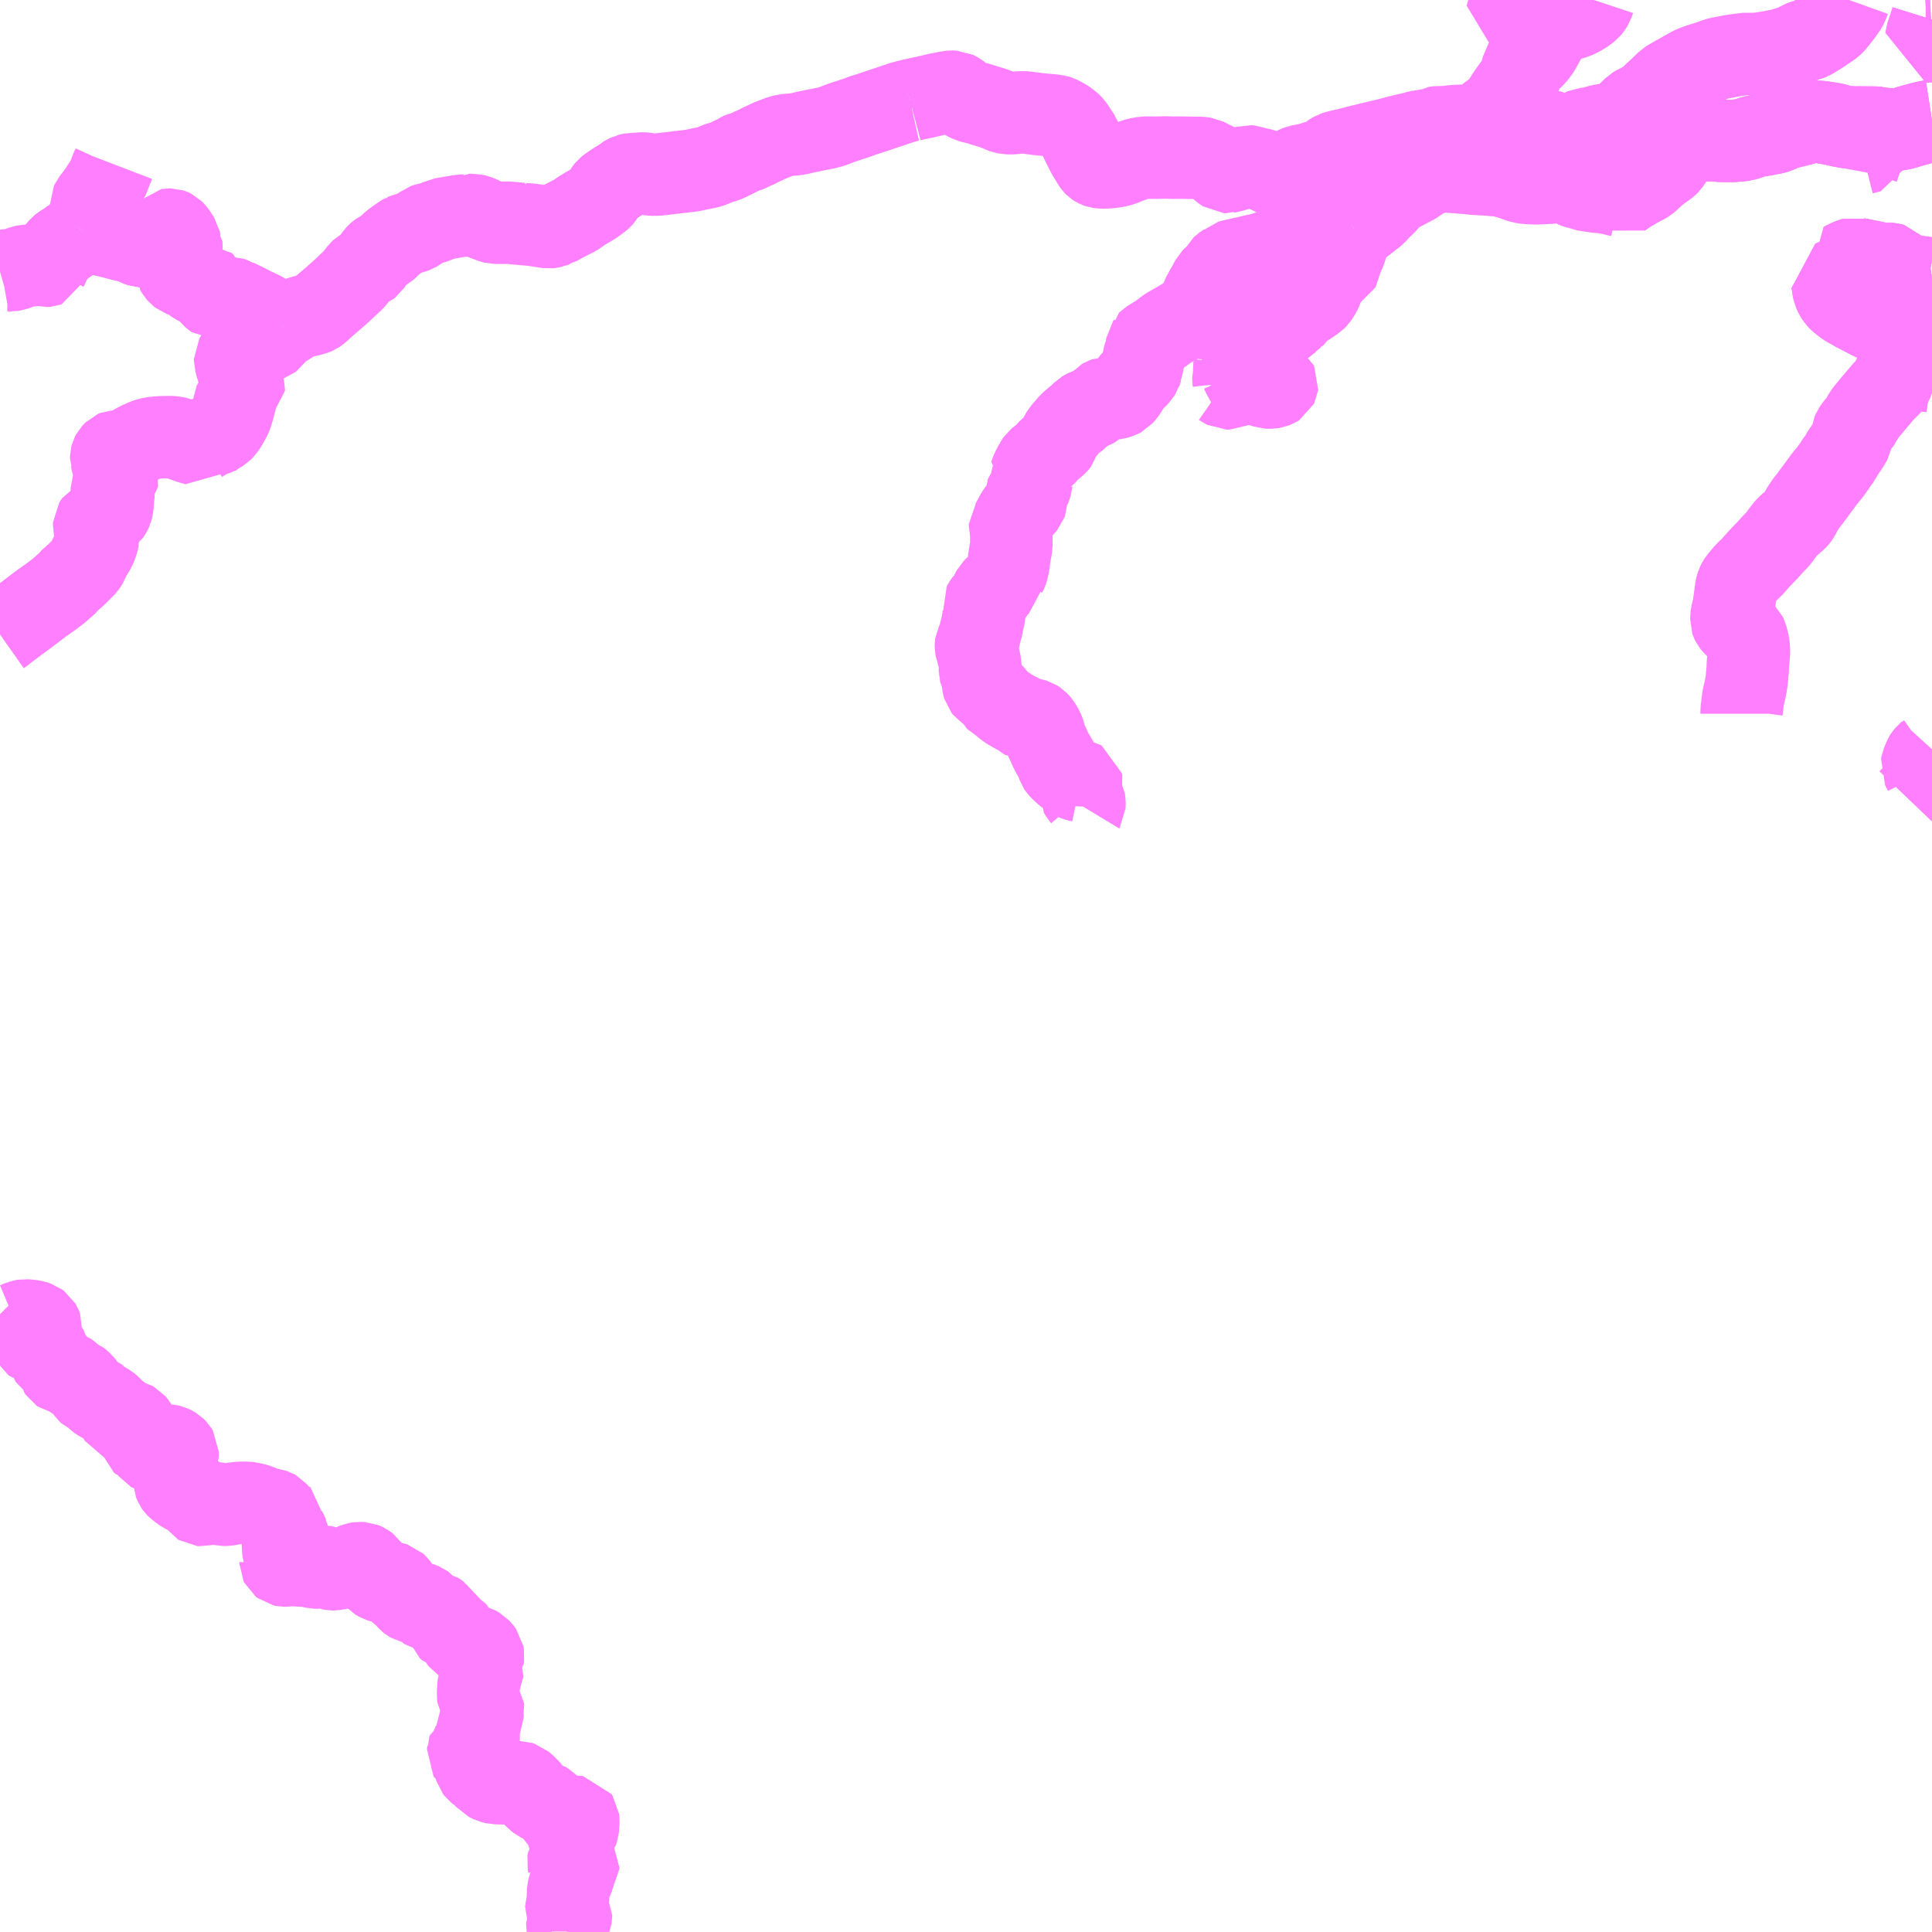 <?xml version="1.0" encoding="UTF-8"?>
<svg  xmlns="http://www.w3.org/2000/svg" xmlns:xlink="http://www.w3.org/1999/xlink" xmlns:go="http://purl.org/svgmap/profile" property="N07_001,N07_002,N07_003,N07_004,N07_005,N07_006,N07_007" viewBox="14027.344 -4060.547 17.578 17.578" go:dataArea="14027.34375 -4060.546875 17.578125 17.578125" >
<globalCoordinateSystem srsName="http://purl.org/crs/84" transform="matrix(100.0,0.0,0.0,-100.0,0.0,0.0)" />
<defs>
 <g id="p0" >
  <circle cx="0.0" cy="0.0" r="3" stroke="green" stroke-width="0.75" vector-effect="non-scaling-stroke" />
 </g>
</defs>
<g fill="none" fill-rule="evenodd" stroke="#FF00FF" stroke-width="0.75" opacity="0.5" vector-effect="non-scaling-stroke" stroke-linejoin="bevel" >
<path content="1,弘南バス（株）,ためのぶ号　69,2.7,2.7,2.7," xlink:title="1" d="M14044.242,-4058.993L14044.245,-4059.009L14044.273,-4059.095L14044.28,-4059.116L14044.29,-4059.146L14044.291,-4059.152L14044.363,-4059.17L14044.376,-4059.213L14044.39,-4059.29L14044.396,-4059.328L14044.401,-4059.386L14044.428,-4059.384L14044.447,-4059.377L14044.498,-4059.373L14044.507,-4059.371L14044.535,-4059.37L14044.544,-4059.369L14044.562,-4059.37L14044.595,-4059.369L14044.629,-4059.371L14044.651,-4059.377L14044.692,-4059.388L14044.716,-4059.396L14044.777,-4059.413L14044.814,-4059.423L14044.844,-4059.431L14044.857,-4059.434L14044.883,-4059.439L14044.909,-4059.444L14044.922,-4059.446"/>
<path content="1,弘南バス（株）,ミニバス緑ヶ丘線　77,5.5,5.5,5.5," xlink:title="1" d="M14044.922,-4057.757L14044.91,-4057.738L14044.889,-4057.713L14044.883,-4057.706L14044.874,-4057.691L14044.866,-4057.678L14044.855,-4057.66L14044.827,-4057.611L14044.811,-4057.583L14044.801,-4057.567L14044.787,-4057.527L14044.834,-4057.512L14044.886,-4057.497L14044.904,-4057.492L14044.922,-4057.491"/>
<path content="1,弘南バス（株）,久渡寺線　55,7.5,7.5,6.0," xlink:title="1" d="M14044.886,-4057.497L14044.904,-4057.492L14044.922,-4057.491M14044.922,-4057.169L14044.856,-4057.178L14044.815,-4057.184L14044.778,-4057.189L14044.794,-4057.249L14044.813,-4057.312L14044.822,-4057.337L14044.825,-4057.346L14044.838,-4057.383L14044.843,-4057.393L14044.871,-4057.465L14044.886,-4057.497"/>
<path content="1,弘南バス（株）,久渡寺線　55,7.5,7.5,6.0," xlink:title="1" d="M14044.787,-4057.527L14044.784,-4057.517L14044.777,-4057.499L14044.771,-4057.49L14044.762,-4057.473L14044.754,-4057.461L14044.705,-4057.382L14044.691,-4057.366L14044.669,-4057.325L14044.65,-4057.289L14044.635,-4057.264L14044.621,-4057.232L14044.614,-4057.214L14044.608,-4057.201L14044.594,-4057.168L14044.586,-4057.148L14044.576,-4057.124L14044.568,-4057.09L14044.557,-4057.067L14044.55,-4057.056L14044.529,-4057.032L14044.494,-4057L14044.446,-4056.945L14044.436,-4056.932L14044.388,-4056.876L14044.335,-4056.812L14044.323,-4056.797L14044.308,-4056.778L14044.294,-4056.751L14044.285,-4056.74L14044.279,-4056.724L14044.243,-4056.678L14044.223,-4056.654L14044.209,-4056.634L14044.199,-4056.61L14044.196,-4056.585L14044.193,-4056.558L14044.188,-4056.554L14044.186,-4056.544L14044.172,-4056.518L14044.154,-4056.489L14044.101,-4056.411L14044.088,-4056.383L14044.057,-4056.343L14044.032,-4056.304L14044.009,-4056.272L14043.997,-4056.255L14043.986,-4056.241L14043.972,-4056.225L14043.93,-4056.173L14043.919,-4056.156L14043.881,-4056.105L14043.876,-4056.098L14043.849,-4056.062L14043.826,-4056.031L14043.821,-4056.022L14043.8,-4055.997L14043.774,-4055.963L14043.764,-4055.948L14043.743,-4055.916L14043.731,-4055.896L14043.711,-4055.856L14043.699,-4055.839L14043.69,-4055.829L14043.68,-4055.819L14043.654,-4055.796L14043.63,-4055.776L14043.608,-4055.756L14043.589,-4055.735L14043.565,-4055.704L14043.554,-4055.689L14043.547,-4055.68L14043.531,-4055.656L14043.492,-4055.614L14043.471,-4055.593L14043.463,-4055.583L14043.44,-4055.558L14043.419,-4055.535L14043.382,-4055.497L14043.339,-4055.451L14043.32,-4055.43L14043.306,-4055.413L14043.282,-4055.387L14043.243,-4055.349L14043.211,-4055.316L14043.193,-4055.292L14043.168,-4055.263L14043.16,-4055.25L14043.152,-4055.235L14043.147,-4055.22L14043.139,-4055.192L14043.133,-4055.143L14043.13,-4055.118L14043.127,-4055.098L14043.121,-4055.057L14043.121,-4055.043L14043.115,-4055.012L14043.11,-4054.996L14043.1,-4054.958L14043.098,-4054.935L14043.097,-4054.9L14043.1,-4054.891L14043.105,-4054.881L14043.113,-4054.871L14043.132,-4054.851L14043.161,-4054.823L14043.2,-4054.793L14043.206,-4054.789L14043.218,-4054.779L14043.228,-4054.769L14043.234,-4054.757L14043.248,-4054.702L14043.256,-4054.654L14043.256,-4054.593L14043.247,-4054.51L14043.245,-4054.451L14043.244,-4054.438L14043.24,-4054.407L14043.239,-4054.388L14043.237,-4054.361L14043.229,-4054.31L14043.221,-4054.271L14043.211,-4054.229L14043.204,-4054.199L14043.197,-4054.141L14043.194,-4054.116L14043.19,-4054.086L14043.19,-4054.053"/>
<path content="1,弘南バス（株）,久渡寺線　55,7.5,7.5,6.0," xlink:title="1" d="M14044.787,-4057.527L14044.834,-4057.512L14044.886,-4057.497"/>
<path content="1,弘南バス（株）,久渡寺線　55,7.5,7.5,6.0," xlink:title="1" d="M14044.922,-4057.757L14044.91,-4057.738L14044.889,-4057.713L14044.883,-4057.706L14044.874,-4057.691L14044.866,-4057.678L14044.855,-4057.66L14044.827,-4057.611L14044.811,-4057.583L14044.801,-4057.567L14044.787,-4057.527"/>
<path content="1,弘南バス（株）,南高校・桜ヶ丘線　58・59,3.5,3.5,1.5," xlink:title="1" d="M14044.886,-4057.497L14044.904,-4057.492L14044.922,-4057.491"/>
<path content="1,弘南バス（株）,南高校・桜ヶ丘線　58・59,3.5,3.5,1.5," xlink:title="1" d="M14044.886,-4057.497L14044.834,-4057.512L14044.787,-4057.527L14044.801,-4057.567L14044.811,-4057.583L14044.827,-4057.611L14044.818,-4057.617L14044.688,-4057.666L14044.672,-4057.675L14044.648,-4057.692L14044.589,-4057.733L14044.574,-4057.723L14044.566,-4057.719L14044.543,-4057.705L14044.535,-4057.704L14044.493,-4057.678L14044.408,-4057.628L14044.344,-4057.66L14044.225,-4057.722L14044.174,-4057.751L14044.137,-4057.772L14044.104,-4057.798L14044.081,-4057.817L14044.061,-4057.839L14044.045,-4057.863L14044.03,-4057.896L14044.025,-4057.919L14044.022,-4057.939L14044.016,-4057.976L14044.014,-4057.988L14044.121,-4058.036L14044.17,-4058.051L14044.108,-4058.149L14044.174,-4058.183L14044.22,-4058.197L14044.234,-4058.193L14044.356,-4058.169L14044.408,-4058.158L14044.422,-4058.155L14044.425,-4058.154L14044.449,-4058.15L14044.471,-4058.147L14044.512,-4058.146L14044.519,-4058.146L14044.525,-4058.146L14044.554,-4058.144L14044.565,-4058.141L14044.574,-4058.131L14044.585,-4058.102L14044.601,-4058.068L14044.611,-4058.056L14044.614,-4058.049L14044.627,-4058.036L14044.638,-4058.024L14044.668,-4058.019L14044.697,-4058.016L14044.725,-4058.018L14044.759,-4058.026L14044.778,-4058.027L14044.811,-4058.026L14044.835,-4058.022L14044.848,-4058.02L14044.88,-4058.016L14044.89,-4058.014L14044.909,-4058.014L14044.922,-4058.016"/>
<path content="1,弘南バス（株）,南高校・桜ヶ丘線　58・59,3.5,3.5,1.5," xlink:title="1" d="M14044.922,-4057.169L14044.856,-4057.178L14044.815,-4057.184L14044.778,-4057.189L14044.794,-4057.249L14044.813,-4057.312L14044.822,-4057.337L14044.825,-4057.346L14044.838,-4057.383L14044.843,-4057.393L14044.871,-4057.465L14044.886,-4057.497"/>
<path content="1,弘南バス（株）,宮園～南高校線　80,1.0,1.0,0.0," xlink:title="1" d="M14044.922,-4058.016L14044.909,-4058.014L14044.89,-4058.014L14044.88,-4058.016L14044.848,-4058.02L14044.835,-4058.022L14044.811,-4058.026L14044.778,-4058.027L14044.759,-4058.026L14044.725,-4058.018L14044.697,-4058.016L14044.668,-4058.019L14044.638,-4058.024L14044.627,-4058.036L14044.614,-4058.049L14044.611,-4058.056"/>
<path content="1,弘南バス（株）,座頭石線　44,5.5,5.5,5.0," xlink:title="1" d="M14044.922,-4053.73L14044.883,-4053.687L14044.873,-4053.68L14044.863,-4053.669L14044.855,-4053.656L14044.83,-4053.593L14044.827,-4053.577L14044.836,-4053.56L14044.851,-4053.531L14044.857,-4053.519L14044.864,-4053.495L14044.864,-4053.478L14044.862,-4053.465L14044.856,-4053.453L14044.84,-4053.423L14044.806,-4053.372L14044.772,-4053.33L14044.736,-4053.292L14044.715,-4053.27"/>
<path content="1,弘南バス（株）,弘前～ロマントピア・相馬・藍内線　27・28・29,12.5,12.5,10.0," xlink:title="1" d="M14038.577,-4057.23L14038.573,-4057.2L14038.574,-4057.18L14038.575,-4057.171L14038.576,-4057.151L14038.566,-4057.114L14038.566,-4057.098L14038.569,-4057.074L14038.57,-4057.062L14038.562,-4057.044L14038.558,-4057.036L14038.536,-4057.016L14038.53,-4057.013L14038.504,-4057.013L14038.487,-4057.022L14038.477,-4057.027L14038.467,-4057.034L14038.447,-4057.044L14038.424,-4057.045L14038.411,-4057.041L14038.383,-4057.029"/>
<path content="1,弘南バス（株）,弘前～ロマントピア・相馬・藍内線　27・28・29,12.5,12.5,10.0," xlink:title="1" d="M14038.577,-4057.23L14038.604,-4057.219L14038.611,-4057.212L14038.639,-4057.171L14038.648,-4057.153L14038.667,-4057.106L14038.675,-4057.095L14038.687,-4057.085L14038.735,-4057.057L14038.75,-4057.053L14038.802,-4057.043L14038.827,-4057.036L14038.867,-4057.022L14038.89,-4057.021L14038.909,-4057.021L14038.928,-4057.024L14038.955,-4057.034L14038.963,-4057.039L14038.964,-4057.041L14038.965,-4057.049L14038.963,-4057.053L14038.958,-4057.057L14038.954,-4057.058L14038.912,-4057.057L14038.904,-4057.062L14038.898,-4057.076L14038.902,-4057.085L14038.914,-4057.09L14038.907,-4057.095L14038.895,-4057.101L14038.927,-4057.182"/>
<path content="1,弘南バス（株）,弘前～ロマントピア・相馬・藍内線　27・28・29,12.5,12.5,10.0," xlink:title="1" d="M14039.661,-4058.463L14039.643,-4058.456L14039.607,-4058.451L14039.589,-4058.448L14039.522,-4058.436L14039.479,-4058.43L14039.461,-4058.424L14039.451,-4058.424L14039.427,-4058.407L14039.398,-4058.38L14039.319,-4058.308L14039.308,-4058.296L14039.276,-4058.264L14039.268,-4058.259L14039.223,-4058.263L14039.138,-4058.273L14039.11,-4058.28L14039.076,-4058.283L14039.061,-4058.286L14039.024,-4058.29L14038.991,-4058.292L14038.959,-4058.283L14038.937,-4058.276L14038.899,-4058.261L14038.865,-4058.25L14038.823,-4058.237L14038.785,-4058.226L14038.736,-4058.22L14038.706,-4058.209L14038.682,-4058.204L14038.638,-4058.195L14038.6,-4058.186L14038.573,-4058.18L14038.561,-4058.177L14038.521,-4058.167L14038.5,-4058.146L14038.488,-4058.136L14038.476,-4058.129L14038.47,-4058.123L14038.462,-4058.109L14038.46,-4058.102L14038.456,-4058.094L14038.444,-4058.061L14038.434,-4058.046L14038.429,-4058.041L14038.406,-4058.031L14038.389,-4058.022L14038.375,-4058.011L14038.37,-4058.006L14038.351,-4057.969L14038.341,-4057.956L14038.334,-4057.939L14038.313,-4057.902L14038.298,-4057.873L14038.29,-4057.86L14038.276,-4057.836L14038.27,-4057.827L14038.263,-4057.801L14038.262,-4057.794L14038.26,-4057.792L14038.259,-4057.783L14038.253,-4057.765L14038.246,-4057.75L14038.212,-4057.706L14038.202,-4057.698L14038.184,-4057.686L14038.15,-4057.666L14038.069,-4057.617L14038.043,-4057.602L14037.981,-4057.567L14037.949,-4057.545L14037.907,-4057.513L14037.898,-4057.505L14037.863,-4057.484L14037.838,-4057.468L14037.796,-4057.442L14037.79,-4057.436L14037.789,-4057.427L14037.78,-4057.414L14037.773,-4057.369L14037.765,-4057.335L14037.757,-4057.318L14037.754,-4057.308L14037.749,-4057.286L14037.748,-4057.274L14037.742,-4057.252L14037.737,-4057.23L14037.736,-4057.223L14037.734,-4057.193L14037.727,-4057.177L14037.724,-4057.166L14037.716,-4057.154L14037.706,-4057.137L14037.687,-4057.118L14037.657,-4057.09L14037.634,-4057.065L14037.611,-4057.029L14037.591,-4056.997L14037.579,-4056.978L14037.571,-4056.969L14037.549,-4056.944L14037.532,-4056.935L14037.496,-4056.924L14037.473,-4056.921L14037.428,-4056.922L14037.42,-4056.923L14037.4,-4056.922L14037.388,-4056.918L14037.374,-4056.91L14037.364,-4056.898L14037.353,-4056.886L14037.315,-4056.856L14037.307,-4056.854L14037.301,-4056.848L14037.276,-4056.833L14037.246,-4056.824L14037.236,-4056.821L14037.217,-4056.81L14037.198,-4056.799L14037.181,-4056.782L14037.173,-4056.773L14037.16,-4056.758L14037.152,-4056.749L14037.149,-4056.747L14037.136,-4056.741L14037.123,-4056.731L14037.086,-4056.699L14037.061,-4056.672L14037.026,-4056.631L14037.006,-4056.605L14036.997,-4056.591L14036.99,-4056.576L14036.988,-4056.575L14036.976,-4056.549L14036.968,-4056.524L14036.96,-4056.513L14036.954,-4056.506L14036.899,-4056.462L14036.872,-4056.436L14036.861,-4056.421L14036.843,-4056.4L14036.835,-4056.394L14036.801,-4056.371L14036.784,-4056.357L14036.775,-4056.344L14036.765,-4056.326L14036.762,-4056.32L14036.746,-4056.295L14036.733,-4056.264L14036.729,-4056.255L14036.719,-4056.229L14036.715,-4056.218L14036.739,-4056.208L14036.737,-4056.201L14036.727,-4056.158L14036.725,-4056.142L14036.721,-4056.128L14036.71,-4056.097L14036.689,-4056.062L14036.683,-4056.054L14036.678,-4056.042L14036.678,-4056.015L14036.681,-4056.003L14036.68,-4055.978L14036.675,-4055.964L14036.657,-4055.943L14036.612,-4055.895L14036.607,-4055.889L14036.59,-4055.863L14036.585,-4055.853L14036.572,-4055.827L14036.565,-4055.814L14036.543,-4055.776L14036.534,-4055.763L14036.533,-4055.744L14036.542,-4055.715L14036.543,-4055.696L14036.546,-4055.658L14036.545,-4055.642L14036.546,-4055.581L14036.537,-4055.531L14036.533,-4055.511L14036.532,-4055.503L14036.524,-4055.453L14036.523,-4055.434L14036.515,-4055.387L14036.512,-4055.38L14036.508,-4055.361L14036.503,-4055.347L14036.499,-4055.34L14036.49,-4055.319L14036.495,-4055.279L14036.495,-4055.273L14036.486,-4055.267L14036.474,-4055.26L14036.425,-4055.224L14036.402,-4055.204L14036.381,-4055.181L14036.377,-4055.177L14036.367,-4055.159L14036.356,-4055.13L14036.357,-4055.123L14036.347,-4055.102L14036.336,-4055.091L14036.314,-4055.075L14036.297,-4055.052L14036.289,-4055.037L14036.29,-4055.032L14036.292,-4055.015L14036.3,-4054.996L14036.302,-4054.985L14036.302,-4054.965L14036.299,-4054.951L14036.296,-4054.936L14036.28,-4054.867L14036.28,-4054.862L14036.275,-4054.84L14036.263,-4054.793L14036.251,-4054.741L14036.224,-4054.686L14036.223,-4054.679L14036.223,-4054.666L14036.229,-4054.63L14036.233,-4054.622L14036.25,-4054.562L14036.263,-4054.504L14036.265,-4054.496L14036.265,-4054.479L14036.259,-4054.457L14036.259,-4054.444L14036.261,-4054.437L14036.275,-4054.406L14036.283,-4054.384L14036.285,-4054.374L14036.288,-4054.325L14036.291,-4054.31L14036.296,-4054.293L14036.308,-4054.278L14036.317,-4054.272L14036.334,-4054.262L14036.348,-4054.253L14036.374,-4054.231L14036.396,-4054.21L14036.405,-4054.197L14036.431,-4054.155L14036.435,-4054.15L14036.475,-4054.134L14036.484,-4054.126L14036.496,-4054.117L14036.506,-4054.109L14036.525,-4054.096L14036.57,-4054.07L14036.59,-4054.059L14036.608,-4054.052L14036.628,-4054.04L14036.656,-4054.015L14036.667,-4054.009L14036.699,-4054.005L14036.722,-4054.003L14036.75,-4053.998L14036.76,-4053.995L14036.78,-4053.982L14036.793,-4053.968L14036.805,-4053.954L14036.82,-4053.929L14036.838,-4053.894L14036.848,-4053.866L14036.855,-4053.83L14036.872,-4053.792L14036.881,-4053.775L14036.897,-4053.737L14036.918,-4053.695L14036.93,-4053.673L14036.947,-4053.65L14036.957,-4053.629L14036.964,-4053.604L14036.974,-4053.575L14036.98,-4053.566L14036.998,-4053.547L14037.019,-4053.527L14037.044,-4053.505L14037.076,-4053.481L14037.087,-4053.471L14037.097,-4053.465L14037.103,-4053.462L14037.125,-4053.456L14037.127,-4053.455L14037.152,-4053.446L14037.176,-4053.441L14037.185,-4053.436L14037.187,-4053.426L14037.177,-4053.38L14037.169,-4053.35L14037.169,-4053.344L14037.168,-4053.338L14037.173,-4053.329L14037.181,-4053.315L14037.193,-4053.301L14037.206,-4053.279L14037.211,-4053.246L14037.211,-4053.233L14037.21,-4053.208L14037.207,-4053.203"/>
<path content="1,弘南バス（株）,弘前～ロマントピア・相馬・藍内線　27・28・29,12.5,12.5,10.0," xlink:title="1" d="M14039.661,-4058.463L14039.654,-4058.444L14039.654,-4058.438L14039.653,-4058.434L14039.631,-4058.392L14039.611,-4058.362L14039.606,-4058.352L14039.6,-4058.322L14039.598,-4058.318L14039.586,-4058.278L14039.584,-4058.272L14039.577,-4058.255L14039.558,-4058.216L14039.539,-4058.182L14039.536,-4058.174L14039.537,-4058.155L14039.54,-4058.14L14039.539,-4058.131L14039.533,-4058.121L14039.523,-4058.115L14039.511,-4058.109L14039.502,-4058.104L14039.46,-4058.082L14039.45,-4058.078L14039.44,-4058.071L14039.438,-4058.071L14039.425,-4058.061L14039.413,-4058.046L14039.407,-4058.035L14039.394,-4057.998L14039.368,-4057.913L14039.364,-4057.904L14039.357,-4057.891L14039.352,-4057.883L14039.345,-4057.87L14039.338,-4057.858L14039.326,-4057.84L14039.312,-4057.826L14039.254,-4057.785L14039.227,-4057.769L14039.201,-4057.751L14039.195,-4057.747L14039.183,-4057.741L14039.168,-4057.728L14039.151,-4057.715L14039.127,-4057.679L14039.112,-4057.664L14039.11,-4057.664L14039.098,-4057.653L14039.092,-4057.647L14039.086,-4057.643L14039.085,-4057.64L14039.041,-4057.606L14039.031,-4057.597L14039.019,-4057.587L14038.998,-4057.578L14038.96,-4057.563L14038.944,-4057.555L14038.925,-4057.546L14038.912,-4057.537L14038.909,-4057.529L14038.901,-4057.511L14038.895,-4057.502L14038.883,-4057.493L14038.84,-4057.455L14038.798,-4057.417L14038.78,-4057.406L14038.746,-4057.39L14038.723,-4057.376L14038.682,-4057.347L14038.635,-4057.32L14038.627,-4057.313L14038.618,-4057.3L14038.617,-4057.298L14038.607,-4057.285L14038.59,-4057.269L14038.581,-4057.256L14038.577,-4057.23"/>
<path content="1,弘南バス（株）,弘前～ロマントピア・相馬・藍内線　27・28・29,12.5,12.5,10.0," xlink:title="1" d="M14039.661,-4058.463L14039.676,-4058.469L14039.689,-4058.482L14039.736,-4058.511L14039.754,-4058.523L14039.771,-4058.535L14039.783,-4058.545L14039.801,-4058.56L14039.856,-4058.602L14039.889,-4058.639L14039.957,-4058.706L14039.962,-4058.711L14039.978,-4058.731L14039.986,-4058.74L14040.009,-4058.765L14040.019,-4058.774L14040.023,-4058.778L14040.026,-4058.782L14040.033,-4058.787L14040.087,-4058.814L14040.133,-4058.838L14040.17,-4058.858L14040.174,-4058.859L14040.181,-4058.863L14040.186,-4058.866L14040.234,-4058.892L14040.248,-4058.904L14040.257,-4058.911L14040.286,-4058.934L14040.304,-4058.942L14040.322,-4058.95L14040.423,-4058.983L14040.448,-4058.987L14040.464,-4058.989L14040.484,-4058.99L14040.592,-4058.981L14040.608,-4058.98L14040.674,-4058.974L14040.705,-4058.974L14040.718,-4058.97L14040.778,-4058.965L14040.838,-4058.961L14040.883,-4058.959L14040.918,-4058.956L14040.943,-4058.953L14040.962,-4058.953L14040.987,-4058.952L14041.008,-4058.947L14041.022,-4058.944L14041.086,-4058.925L14041.107,-4058.919L14041.175,-4058.894L14041.186,-4058.89L14041.236,-4058.883L14041.259,-4058.881L14041.268,-4058.881L14041.273,-4058.881L14041.316,-4058.879L14041.349,-4058.88L14041.386,-4058.882L14041.409,-4058.883L14041.423,-4058.882L14041.447,-4058.885L14041.458,-4058.886L14041.484,-4058.891L14041.5,-4058.894L14041.51,-4058.896L14041.523,-4058.899L14041.564,-4058.897L14041.577,-4058.894L14041.603,-4058.884L14041.626,-4058.874L14041.67,-4058.848L14041.679,-4058.845L14041.684,-4058.843L14041.701,-4058.839L14041.71,-4058.84L14041.753,-4058.821L14041.803,-4058.813L14041.849,-4058.806L14041.869,-4058.803L14041.923,-4058.799L14041.968,-4058.791L14041.977,-4058.789L14042.005,-4058.786L14042.057,-4058.771L14042.077,-4058.767L14042.094,-4058.755L14042.132,-4058.782L14042.136,-4058.785L14042.167,-4058.805L14042.192,-4058.819L14042.22,-4058.836L14042.237,-4058.846L14042.284,-4058.871L14042.304,-4058.881L14042.32,-4058.89L14042.327,-4058.894L14042.355,-4058.919L14042.379,-4058.942L14042.395,-4058.956L14042.42,-4058.978L14042.472,-4059.016L14042.482,-4059.022L14042.516,-4059.048L14042.522,-4059.054L14042.527,-4059.059L14042.542,-4059.081L14042.549,-4059.093L14042.574,-4059.131L14042.603,-4059.18L14042.611,-4059.189L14042.684,-4059.245L14042.723,-4059.272"/>
<path content="1,弘南バス（株）,弘前～ロマントピア・相馬・藍内線　27・28・29,12.5,12.5,10.0," xlink:title="1" d="M14042.723,-4059.272L14042.736,-4059.271L14042.744,-4059.269L14042.787,-4059.267L14042.838,-4059.268L14042.906,-4059.273L14042.931,-4059.273L14042.967,-4059.269L14042.991,-4059.266L14043.079,-4059.265L14043.112,-4059.265L14043.139,-4059.267L14043.185,-4059.271L14043.196,-4059.273L14043.218,-4059.278L14043.228,-4059.28L14043.236,-4059.282L14043.267,-4059.293L14043.291,-4059.301L14043.316,-4059.308L14043.365,-4059.316L14043.408,-4059.323L14043.422,-4059.325L14043.432,-4059.328L14043.449,-4059.331L14043.459,-4059.332L14043.491,-4059.34L14043.508,-4059.345L14043.575,-4059.374L14043.606,-4059.384L14043.676,-4059.401L14043.785,-4059.429L14043.804,-4059.434L14043.832,-4059.439L14043.877,-4059.44L14043.906,-4059.437L14043.954,-4059.431L14043.96,-4059.429L14043.972,-4059.428L14044.028,-4059.419L14044.087,-4059.402L14044.104,-4059.398L14044.115,-4059.396L14044.126,-4059.393L14044.14,-4059.392L14044.18,-4059.389L14044.237,-4059.386L14044.273,-4059.388L14044.285,-4059.387L14044.401,-4059.386L14044.428,-4059.384L14044.447,-4059.377L14044.498,-4059.373L14044.507,-4059.371L14044.535,-4059.37L14044.544,-4059.369L14044.562,-4059.37L14044.595,-4059.369L14044.629,-4059.371L14044.651,-4059.377L14044.692,-4059.388L14044.716,-4059.396L14044.777,-4059.413L14044.814,-4059.423L14044.844,-4059.431L14044.857,-4059.434L14044.883,-4059.439L14044.909,-4059.444L14044.922,-4059.446"/>
<path content="1,弘南バス（株）,弘前～ロマントピア・相馬・藍内線　27・28・29,12.5,12.5,10.0," xlink:title="1" d="M14042.652,-4059.298L14042.685,-4059.285L14042.707,-4059.276L14042.723,-4059.272"/>
<path content="1,弘南バス（株）,弘前～大秋・川原平線　21・22・23,15.0,15.0,12.0," xlink:title="1" d="M14029.918,-4057.576L14029.892,-4057.559L14029.87,-4057.542L14029.853,-4057.525L14029.838,-4057.504L14029.824,-4057.483L14029.818,-4057.474L14029.813,-4057.467L14029.805,-4057.461L14029.794,-4057.457L14029.78,-4057.453L14029.772,-4057.452L14029.757,-4057.453L14029.728,-4057.454L14029.713,-4057.453L14029.679,-4057.45L14029.642,-4057.443L14029.601,-4057.432L14029.587,-4057.428L14029.573,-4057.425L14029.564,-4057.412L14029.532,-4057.361L14029.524,-4057.347L14029.519,-4057.338L14029.513,-4057.331L14029.507,-4057.318L14029.487,-4057.287L14029.483,-4057.28L14029.483,-4057.266L14029.488,-4057.249L14029.499,-4057.205L14029.504,-4057.194L14029.519,-4057.136L14029.526,-4057.117L14029.535,-4057.093L14029.549,-4057.051L14029.558,-4057.023L14029.561,-4057.01L14029.561,-4056.99L14029.497,-4056.945L14029.475,-4056.864L14029.469,-4056.837L14029.451,-4056.779L14029.447,-4056.768L14029.441,-4056.752L14029.406,-4056.69L14029.381,-4056.65L14029.358,-4056.627L14029.336,-4056.614L14029.328,-4056.605L14029.316,-4056.599L14029.273,-4056.586L14029.241,-4056.571L14029.182,-4056.537L14029.146,-4056.511L14029.137,-4056.501L14029.12,-4056.506L14029.106,-4056.511L14029.08,-4056.517L14029.035,-4056.533L14028.957,-4056.561L14028.933,-4056.567L14028.899,-4056.57L14028.834,-4056.569L14028.82,-4056.569L14028.797,-4056.568L14028.784,-4056.568L14028.766,-4056.565L14028.749,-4056.563L14028.722,-4056.56L14028.673,-4056.546L14028.639,-4056.531L14028.609,-4056.517L14028.568,-4056.496L14028.53,-4056.471L14028.507,-4056.454L14028.49,-4056.448L14028.454,-4056.446L14028.404,-4056.446L14028.388,-4056.439L14028.381,-4056.432L14028.365,-4056.415L14028.358,-4056.402L14028.356,-4056.394L14028.356,-4056.379L14028.359,-4056.371L14028.366,-4056.331L14028.371,-4056.317L14028.387,-4056.291L14028.393,-4056.268L14028.399,-4056.227L14028.404,-4056.193L14028.409,-4056.164L14028.408,-4056.154L14028.364,-4056.11L14028.361,-4056.102L14028.361,-4056.088L14028.374,-4056.045L14028.376,-4056.032L14028.376,-4056.02L14028.371,-4056.004L14028.367,-4055.938L14028.358,-4055.904L14028.35,-4055.887L14028.335,-4055.865L14028.319,-4055.853L14028.285,-4055.832L14028.256,-4055.816L14028.212,-4055.792L14028.206,-4055.784L14028.201,-4055.776L14028.2,-4055.757L14028.204,-4055.74L14028.232,-4055.68L14028.236,-4055.665L14028.236,-4055.646L14028.23,-4055.62L14028.222,-4055.595L14028.212,-4055.57L14028.206,-4055.556L14028.182,-4055.516L14028.174,-4055.503L14028.168,-4055.495L14028.141,-4055.439L14028.139,-4055.432L14028.13,-4055.416L14028.117,-4055.398L14028.039,-4055.32L14027.97,-4055.259L14027.963,-4055.247L14027.909,-4055.199L14027.875,-4055.169L14027.847,-4055.148L14027.799,-4055.112L14027.719,-4055.056L14027.568,-4054.941L14027.559,-4054.935L14027.396,-4054.814L14027.386,-4054.804L14027.379,-4054.799L14027.37,-4054.792L14027.361,-4054.786L14027.344,-4054.774"/>
<path content="1,弘南バス（株）,弘前～大秋・川原平線　21・22・23,15.0,15.0,12.0," xlink:title="1" d="M14029.918,-4057.576L14029.905,-4057.592L14029.85,-4057.623L14029.839,-4057.629L14029.822,-4057.636L14029.797,-4057.653L14029.77,-4057.672L14029.757,-4057.684L14029.75,-4057.689L14029.711,-4057.711L14029.688,-4057.721L14029.642,-4057.742L14029.612,-4057.758L14029.59,-4057.77L14029.572,-4057.779L14029.49,-4057.818L14029.478,-4057.826L14029.457,-4057.832L14029.43,-4057.833L14029.302,-4057.833L14029.289,-4057.842L14029.274,-4057.855L14029.266,-4057.865L14029.262,-4057.874L14029.249,-4057.912L14029.246,-4057.924L14029.243,-4057.934L14029.236,-4057.939L14029.225,-4057.94L14029.201,-4057.943L14029.174,-4057.948L14029.152,-4057.956L14029.14,-4057.961L14029.125,-4057.969L14029.098,-4057.989L14029.072,-4058.008L14029.05,-4058.02L14029.028,-4058.029L14029.005,-4058.037L14028.989,-4058.043L14028.971,-4058.057L14028.955,-4058.075L14028.949,-4058.086L14028.949,-4058.097L14028.954,-4058.103L14028.96,-4058.105L14028.982,-4058.105L14028.989,-4058.104L14029.004,-4058.104L14029.011,-4058.112L14029.013,-4058.118L14029.007,-4058.125L14028.985,-4058.136L14028.98,-4058.139L14028.974,-4058.148L14028.972,-4058.148L14028.973,-4058.156L14028.978,-4058.169L14028.979,-4058.199L14028.985,-4058.206L14028.999,-4058.218L14029.007,-4058.226L14029.01,-4058.237L14029.006,-4058.25L14028.999,-4058.263L14028.982,-4058.281L14028.976,-4058.289L14028.978,-4058.343L14028.979,-4058.352L14028.976,-4058.367L14028.969,-4058.378L14028.942,-4058.419L14028.921,-4058.444L14028.914,-4058.451L14028.904,-4058.456L14028.898,-4058.458L14028.882,-4058.458L14028.869,-4058.456L14028.857,-4058.443L14028.855,-4058.428L14028.853,-4058.406L14028.852,-4058.4L14028.847,-4058.395L14028.842,-4058.392L14028.835,-4058.39L14028.816,-4058.389L14028.804,-4058.387L14028.789,-4058.383L14028.778,-4058.377L14028.761,-4058.373L14028.737,-4058.371L14028.721,-4058.37L14028.693,-4058.367L14028.681,-4058.361L14028.671,-4058.347L14028.665,-4058.325L14028.659,-4058.31L14028.65,-4058.305L14028.63,-4058.306L14028.608,-4058.314L14028.549,-4058.34L14028.532,-4058.346L14028.442,-4058.368L14028.414,-4058.375L14028.376,-4058.386L14028.332,-4058.396L14028.29,-4058.406L14028.142,-4058.44L14028.092,-4058.452"/>
<path content="1,弘南バス（株）,弘前～大秋・川原平線　21・22・23,15.0,15.0,12.0," xlink:title="1" d="M14027.344,-4058.075L14027.358,-4058.079L14027.409,-4058.088L14027.421,-4058.09L14027.453,-4058.089L14027.472,-4058.092L14027.509,-4058.106L14027.527,-4058.113L14027.553,-4058.123L14027.568,-4058.126L14027.633,-4058.133L14027.666,-4058.138L14027.682,-4058.139L14027.709,-4058.138L14027.746,-4058.127L14027.769,-4058.129L14027.787,-4058.135L14027.79,-4058.145L14027.798,-4058.157L14027.805,-4058.181L14027.816,-4058.199L14027.828,-4058.218L14027.844,-4058.24L14027.892,-4058.296L14027.903,-4058.305L14027.916,-4058.314L14027.946,-4058.332L14027.993,-4058.367L14028.01,-4058.375L14028.033,-4058.384L14028.04,-4058.388L14028.046,-4058.39L14028.055,-4058.396L14028.068,-4058.409L14028.092,-4058.452"/>
<path content="1,弘南バス（株）,弘前～大秋・川原平線　21・22・23,15.0,15.0,12.0," xlink:title="1" d="M14028.092,-4058.452L14028.103,-4058.474L14028.136,-4058.517L14028.16,-4058.562L14028.165,-4058.575L14028.174,-4058.602L14028.181,-4058.634L14028.18,-4058.675L14028.177,-4058.7L14028.177,-4058.703L14028.181,-4058.712L14028.209,-4058.747L14028.25,-4058.803L14028.303,-4058.884L14028.326,-4058.924L14028.339,-4058.954L14028.355,-4059.001L14028.373,-4059.04L14028.378,-4059.053"/>
<path content="1,弘南バス（株）,弘前～大秋・川原平線　21・22・23,15.0,15.0,12.0," xlink:title="1" d="M14035.655,-4059.581L14035.629,-4059.617L14035.624,-4059.633"/>
<path content="1,弘南バス（株）,弘前～大秋・川原平線　21・22・23,15.0,15.0,12.0," xlink:title="1" d="M14035.624,-4059.633L14035.597,-4059.627L14035.548,-4059.614L14035.513,-4059.601L14035.506,-4059.6L14035.458,-4059.583L14035.352,-4059.548L14035.327,-4059.539L14035.245,-4059.512L14035.193,-4059.496L14035.166,-4059.485L14035.148,-4059.479L14035.098,-4059.462L14035.022,-4059.437L14034.995,-4059.428L14034.917,-4059.398L14034.886,-4059.389L14034.881,-4059.387L14034.813,-4059.373L14034.746,-4059.36L14034.72,-4059.354L14034.667,-4059.344L14034.651,-4059.339L14034.624,-4059.333L14034.602,-4059.329L14034.571,-4059.324L14034.517,-4059.32L14034.486,-4059.317L14034.476,-4059.314L14034.471,-4059.313L14034.423,-4059.298L14034.388,-4059.284L14034.354,-4059.271L14034.325,-4059.258L14034.308,-4059.249L14034.267,-4059.231L14034.234,-4059.213L14034.182,-4059.19L14034.163,-4059.18L14034.135,-4059.169L14034.123,-4059.166L14034.106,-4059.163L14034.077,-4059.148L14034.055,-4059.135L14034.029,-4059.122L14034.012,-4059.113L14033.986,-4059.101L14033.981,-4059.098L14033.97,-4059.093L14033.935,-4059.077L14033.875,-4059.061L14033.828,-4059.039L14033.786,-4059.025L14033.719,-4059.012L14033.681,-4059.004L14033.65,-4058.997L14033.613,-4058.992L14033.601,-4058.99L14033.59,-4058.989L14033.554,-4058.985L14033.515,-4058.981L14033.443,-4058.972L14033.33,-4058.959L14033.272,-4058.958L14033.247,-4058.962L14033.218,-4058.967L14033.195,-4058.969L14033.163,-4058.967L14033.099,-4058.962L14033.091,-4058.962L14033.077,-4058.96L14033.064,-4058.957L14033.05,-4058.95L14033.039,-4058.944L14033.024,-4058.935L14033.011,-4058.923L14032.986,-4058.908L14032.921,-4058.867L14032.911,-4058.859L14032.889,-4058.845L14032.868,-4058.828L14032.85,-4058.806L14032.842,-4058.792L14032.837,-4058.778L14032.829,-4058.764L14032.815,-4058.748L14032.8,-4058.735L14032.734,-4058.687L14032.716,-4058.677L14032.702,-4058.668L14032.685,-4058.659L14032.626,-4058.623L14032.599,-4058.602L14032.565,-4058.582L14032.539,-4058.569L14032.515,-4058.557L14032.447,-4058.522L14032.402,-4058.495L14032.397,-4058.494L14032.381,-4058.488L14032.376,-4058.486L14032.37,-4058.485L14032.354,-4058.481L14032.335,-4058.479L14032.307,-4058.483L14032.303,-4058.484L14032.256,-4058.491L14032.219,-4058.497L14032.159,-4058.504L14032.105,-4058.508L14032.097,-4058.511L14032.089,-4058.51L14032.051,-4058.513L14032.006,-4058.518L14031.992,-4058.519L14031.989,-4058.52L14031.962,-4058.521L14031.846,-4058.52L14031.831,-4058.524L14031.804,-4058.533L14031.765,-4058.548L14031.742,-4058.557L14031.712,-4058.572L14031.679,-4058.585L14031.67,-4058.587L14031.592,-4058.593L14031.582,-4058.587L14031.565,-4058.586L14031.545,-4058.584L14031.523,-4058.582L14031.441,-4058.568L14031.409,-4058.562L14031.361,-4058.555L14031.312,-4058.529L14031.269,-4058.517L14031.222,-4058.506L14031.208,-4058.501L14031.199,-4058.494L14031.181,-4058.482L14031.157,-4058.465L14031.143,-4058.454L14031.122,-4058.441L14031.094,-4058.431L14031.046,-4058.422L14031.027,-4058.413L14031.025,-4058.413L14031.016,-4058.408L14031.004,-4058.401L14030.997,-4058.396L14030.962,-4058.372L14030.955,-4058.367L14030.927,-4058.347L14030.887,-4058.312L14030.876,-4058.3L14030.872,-4058.296L14030.847,-4058.272L14030.798,-4058.248L14030.789,-4058.242L14030.781,-4058.235L14030.77,-4058.224L14030.747,-4058.192L14030.729,-4058.163L14030.722,-4058.154L14030.709,-4058.134L14030.705,-4058.131L14030.69,-4058.124L14030.641,-4058.097L14030.623,-4058.079L14030.619,-4058.075L14030.589,-4058.038L14030.556,-4057.996L14030.537,-4057.979L14030.519,-4057.964L14030.481,-4057.927L14030.456,-4057.904L14030.416,-4057.868L14030.386,-4057.842L14030.376,-4057.832L14030.369,-4057.827L14030.312,-4057.778L14030.291,-4057.761L14030.266,-4057.737L14030.24,-4057.713L14030.218,-4057.698L14030.206,-4057.693L14030.169,-4057.682L14030.143,-4057.676L14030.087,-4057.664L14030.041,-4057.645L14030.013,-4057.631L14029.943,-4057.586L14029.918,-4057.576"/>
<path content="1,弘南バス（株）,弘前～大秋・川原平線　21・22・23,15.0,15.0,12.0," xlink:title="1" d="M14035.624,-4059.633L14035.658,-4059.642L14035.727,-4059.657L14035.763,-4059.664L14035.777,-4059.667L14035.779,-4059.668L14035.843,-4059.683L14035.884,-4059.693L14035.926,-4059.7L14035.934,-4059.702L14035.954,-4059.706L14035.991,-4059.712L14036.006,-4059.713L14036.031,-4059.712L14036.039,-4059.708L14036.063,-4059.695L14036.113,-4059.655L14036.139,-4059.639L14036.169,-4059.625L14036.203,-4059.614L14036.216,-4059.612L14036.253,-4059.603L14036.312,-4059.584L14036.321,-4059.582L14036.34,-4059.575L14036.359,-4059.57L14036.414,-4059.551L14036.462,-4059.53L14036.486,-4059.521L14036.492,-4059.52L14036.497,-4059.519L14036.505,-4059.517L14036.561,-4059.517L14036.617,-4059.524L14036.655,-4059.525L14036.673,-4059.524L14036.743,-4059.515L14036.781,-4059.51L14036.831,-4059.505L14036.883,-4059.5L14036.9,-4059.499L14036.922,-4059.497L14036.964,-4059.49L14036.977,-4059.486L14037.028,-4059.459L14037.053,-4059.443L14037.065,-4059.432L14037.084,-4059.418L14037.101,-4059.401L14037.152,-4059.323L14037.168,-4059.3L14037.178,-4059.274L14037.21,-4059.207L14037.242,-4059.145L14037.293,-4059.061L14037.3,-4059.051L14037.309,-4059.042L14037.318,-4059.036L14037.328,-4059.031L14037.34,-4059.027L14037.355,-4059.025L14037.374,-4059.023L14037.409,-4059.024L14037.453,-4059.027L14037.492,-4059.033L14037.522,-4059.039L14037.532,-4059.042L14037.546,-4059.046L14037.612,-4059.072L14037.673,-4059.095L14037.702,-4059.103L14037.719,-4059.106L14037.753,-4059.112L14037.8,-4059.113L14037.85,-4059.112L14037.892,-4059.113L14037.934,-4059.114L14037.957,-4059.114L14037.967,-4059.114L14038.007,-4059.112L14038.067,-4059.113L14038.132,-4059.112L14038.186,-4059.111L14038.245,-4059.111L14038.28,-4059.109L14038.307,-4059.105L14038.404,-4059.056L14038.475,-4058.996L14038.496,-4058.982L14038.517,-4058.981L14038.524,-4058.984L14038.532,-4058.985L14038.627,-4059.014L14038.69,-4059.035L14038.718,-4059.032L14038.754,-4059.02L14038.818,-4059.006L14038.837,-4059L14038.857,-4058.994L14038.869,-4058.989L14038.904,-4058.97L14038.927,-4058.96L14038.971,-4058.943L14038.991,-4058.945L14039.016,-4058.955L14039.037,-4058.966L14039.053,-4058.978L14039.082,-4058.996L14039.149,-4059.031L14039.164,-4059.037L14039.213,-4059.046L14039.236,-4059.048L14039.247,-4059.051L14039.297,-4059.068L14039.329,-4059.078L14039.364,-4059.085L14039.375,-4059.09L14039.395,-4059.099L14039.429,-4059.121L14039.465,-4059.148L14039.486,-4059.16L14039.513,-4059.168L14039.569,-4059.182L14039.578,-4059.183L14039.661,-4059.204L14039.703,-4059.215L14039.79,-4059.236L14039.889,-4059.26L14039.911,-4059.265L14039.973,-4059.28L14040.103,-4059.314L14040.11,-4059.315L14040.207,-4059.338L14040.248,-4059.349L14040.284,-4059.357L14040.29,-4059.359L14040.349,-4059.362L14040.358,-4059.364L14040.386,-4059.377L14040.401,-4059.386L14040.414,-4059.388L14040.427,-4059.389L14040.445,-4059.389L14040.496,-4059.391L14040.537,-4059.395L14040.556,-4059.398L14040.582,-4059.4L14040.6,-4059.401L14040.657,-4059.403L14040.78,-4059.41L14040.815,-4059.411L14040.863,-4059.414L14040.896,-4059.414L14040.945,-4059.415L14041.035,-4059.41L14041.089,-4059.404L14041.131,-4059.4L14041.183,-4059.394L14041.19,-4059.393L14041.238,-4059.392L14041.256,-4059.388L14041.263,-4059.386L14041.319,-4059.384L14041.341,-4059.384L14041.35,-4059.346L14041.351,-4059.343L14041.352,-4059.339L14041.362,-4059.291L14041.369,-4059.256L14041.383,-4059.207L14041.394,-4059.168L14041.397,-4059.161L14041.398,-4059.161L14041.427,-4059.154L14041.445,-4059.155L14041.47,-4059.16L14041.508,-4059.162L14041.524,-4059.168L14041.552,-4059.171L14041.597,-4059.174L14041.606,-4059.175L14041.677,-4059.179L14041.701,-4059.182L14041.725,-4059.183L14041.751,-4059.187L14041.86,-4059.205L14041.889,-4059.21L14041.915,-4059.214L14041.935,-4059.218L14041.945,-4059.219L14041.987,-4059.229L14042.059,-4059.26L14042.168,-4059.311L14042.221,-4059.336L14042.238,-4059.345L14042.255,-4059.353L14042.308,-4059.38L14042.329,-4059.385L14042.352,-4059.388L14042.389,-4059.392L14042.408,-4059.393L14042.436,-4059.396L14042.445,-4059.396L14042.45,-4059.396L14042.466,-4059.398L14042.504,-4059.371L14042.523,-4059.356L14042.574,-4059.331L14042.613,-4059.313L14042.652,-4059.298L14042.685,-4059.285L14042.707,-4059.276L14042.723,-4059.272L14042.736,-4059.271L14042.744,-4059.269L14042.787,-4059.267L14042.838,-4059.268L14042.906,-4059.273L14042.931,-4059.273L14042.967,-4059.269L14042.991,-4059.266L14043.079,-4059.265L14043.112,-4059.265L14043.139,-4059.267L14043.185,-4059.271L14043.196,-4059.273L14043.218,-4059.278L14043.228,-4059.28L14043.236,-4059.282L14043.267,-4059.293L14043.291,-4059.301L14043.316,-4059.308L14043.365,-4059.316L14043.408,-4059.323L14043.422,-4059.325L14043.432,-4059.328L14043.449,-4059.331L14043.459,-4059.332L14043.491,-4059.34L14043.508,-4059.345L14043.575,-4059.374L14043.606,-4059.384L14043.676,-4059.401L14043.785,-4059.429L14043.804,-4059.434L14043.832,-4059.439L14043.877,-4059.44L14043.906,-4059.437L14043.954,-4059.431L14043.96,-4059.429L14043.972,-4059.428L14044.028,-4059.419L14044.087,-4059.402L14044.104,-4059.398L14044.115,-4059.396L14044.126,-4059.393L14044.14,-4059.392L14044.18,-4059.389L14044.237,-4059.386L14044.273,-4059.388L14044.285,-4059.387L14044.401,-4059.386L14044.428,-4059.384L14044.447,-4059.377L14044.498,-4059.373L14044.507,-4059.371L14044.535,-4059.37L14044.544,-4059.369L14044.562,-4059.37L14044.595,-4059.369L14044.629,-4059.371L14044.651,-4059.377L14044.692,-4059.388L14044.716,-4059.396L14044.777,-4059.413L14044.814,-4059.423L14044.844,-4059.431L14044.857,-4059.434L14044.883,-4059.439L14044.909,-4059.444L14044.922,-4059.446"/>
<path content="1,弘南バス（株）,弘前～賀田線　30,2.0,2.0,2.0," xlink:title="1" d="M14044.168,-4060.547L14044.163,-4060.533L14044.15,-4060.502L14044.135,-4060.475L14044.126,-4060.46L14044.117,-4060.45L14044.112,-4060.441L14044.065,-4060.38L14044.029,-4060.336L14044.015,-4060.322L14043.99,-4060.304L14043.92,-4060.256L14043.872,-4060.226L14043.864,-4060.221L14043.823,-4060.196L14043.8,-4060.187L14043.754,-4060.174L14043.73,-4060.165L14043.699,-4060.146L14043.67,-4060.132L14043.655,-4060.126L14043.629,-4060.119L14043.606,-4060.111L14043.563,-4060.098L14043.521,-4060.088L14043.443,-4060.073L14043.419,-4060.07L14043.387,-4060.064L14043.354,-4060.06L14043.326,-4060.057L14043.26,-4060.055L14043.23,-4060.056L14043.205,-4060.056L14043.188,-4060.052L14043.099,-4060.039L14043.075,-4060.035L14043.055,-4060.03L14043.014,-4060.022L14043.004,-4060.021L14042.984,-4060.017L14042.952,-4060.007L14042.906,-4059.99L14042.879,-4059.981L14042.804,-4059.958L14042.758,-4059.941L14042.725,-4059.925L14042.657,-4059.887L14042.628,-4059.87L14042.549,-4059.826L14042.511,-4059.802L14042.479,-4059.77L14042.468,-4059.76L14042.435,-4059.729L14042.414,-4059.709L14042.395,-4059.692L14042.378,-4059.675L14042.37,-4059.667L14042.337,-4059.639L14042.307,-4059.619L14042.252,-4059.589L14042.245,-4059.587L14042.213,-4059.568L14042.208,-4059.563L14042.163,-4059.519L14042.1,-4059.461L14042.089,-4059.454L14042.061,-4059.441L14042.025,-4059.429L14041.998,-4059.421L14041.947,-4059.412L14041.914,-4059.406L14041.88,-4059.399L14041.841,-4059.384L14041.817,-4059.377L14041.781,-4059.376L14041.759,-4059.374L14041.75,-4059.37L14041.713,-4059.348L14041.704,-4059.344L14041.68,-4059.338L14041.657,-4059.335L14041.636,-4059.332L14041.579,-4059.325L14041.549,-4059.325L14041.509,-4059.334L14041.484,-4059.345L14041.462,-4059.348L14041.441,-4059.352L14041.4,-4059.352L14041.39,-4059.349L14041.359,-4059.344L14041.352,-4059.339L14041.351,-4059.343L14041.35,-4059.346L14041.341,-4059.384L14041.319,-4059.384L14041.263,-4059.386L14041.256,-4059.388L14041.238,-4059.392L14041.19,-4059.393L14041.183,-4059.394L14041.131,-4059.4L14041.089,-4059.404L14041.035,-4059.41L14040.945,-4059.415L14040.896,-4059.414L14040.863,-4059.414L14040.866,-4059.429L14040.869,-4059.441L14040.877,-4059.466L14040.883,-4059.481L14040.889,-4059.491L14040.905,-4059.505L14040.933,-4059.524L14040.974,-4059.545L14040.985,-4059.552L14040.999,-4059.566L14041.006,-4059.577L14041.023,-4059.611L14041.047,-4059.659L14041.058,-4059.674L14041.075,-4059.699L14041.129,-4059.774L14041.146,-4059.797L14041.168,-4059.839L14041.18,-4059.866L14041.189,-4059.898L14041.194,-4059.92L14041.2,-4059.947L14041.206,-4059.956L14041.209,-4059.96L14041.288,-4060.024L14041.304,-4060.04L14041.324,-4060.064L14041.33,-4060.072L14041.337,-4060.08L14041.354,-4060.108L14041.373,-4060.142L14041.387,-4060.167L14041.411,-4060.211L14041.414,-4060.216L14041.423,-4060.237L14041.423,-4060.241L14041.388,-4060.25L14041.344,-4060.264L14041.317,-4060.276L14041.294,-4060.289L14041.284,-4060.295L14041.252,-4060.315L14041.232,-4060.326L14041.226,-4060.331L14041.218,-4060.336L14041.208,-4060.34L14041.149,-4060.353L14041.077,-4060.368L14041.055,-4060.372L14041.042,-4060.374L14041.051,-4060.4L14041.056,-4060.419L14041.073,-4060.475L14041.074,-4060.48L14041.084,-4060.514L14041.091,-4060.547M14041.282,-4060.547L14041.31,-4060.53L14041.327,-4060.522L14041.387,-4060.485L14041.428,-4060.459L14041.46,-4060.439L14041.468,-4060.433L14041.473,-4060.424L14041.484,-4060.407L14041.488,-4060.392L14041.491,-4060.369L14041.491,-4060.349L14041.524,-4060.363L14041.552,-4060.372L14041.559,-4060.375L14041.578,-4060.375L14041.6,-4060.372L14041.625,-4060.372L14041.638,-4060.375L14041.687,-4060.393L14041.723,-4060.411L14041.761,-4060.434L14041.779,-4060.447L14041.803,-4060.467L14041.817,-4060.483L14041.833,-4060.509L14041.843,-4060.538L14041.846,-4060.547"/>
<path content="1,弘南バス（株）,金属団地・桜ヶ丘線　56,31.0,31.0,28.0," xlink:title="1" d="M14044.535,-4057.704L14044.493,-4057.678L14044.408,-4057.628L14044.344,-4057.66L14044.225,-4057.722L14044.174,-4057.751L14044.137,-4057.772L14044.104,-4057.798L14044.081,-4057.817L14044.061,-4057.839L14044.045,-4057.863L14044.03,-4057.896L14044.025,-4057.919L14044.022,-4057.939L14044.016,-4057.976L14044.014,-4057.988L14044.121,-4058.036L14044.17,-4058.051L14044.108,-4058.149L14044.174,-4058.183L14044.22,-4058.197L14044.234,-4058.193L14044.356,-4058.169L14044.408,-4058.158L14044.422,-4058.155L14044.425,-4058.154L14044.449,-4058.15L14044.471,-4058.147L14044.512,-4058.146L14044.519,-4058.146L14044.525,-4058.146L14044.554,-4058.144L14044.565,-4058.141L14044.574,-4058.131L14044.585,-4058.102L14044.601,-4058.068L14044.611,-4058.056L14044.614,-4058.049L14044.627,-4058.036L14044.638,-4058.024L14044.668,-4058.019L14044.697,-4058.016L14044.725,-4058.018L14044.759,-4058.026L14044.778,-4058.027L14044.811,-4058.026L14044.835,-4058.022L14044.848,-4058.02L14044.88,-4058.016L14044.89,-4058.014L14044.909,-4058.014L14044.922,-4058.016"/>
<path content="1,弘南バス（株）,金属団地・桜ヶ丘線　56,31.0,31.0,28.0," xlink:title="1" d="M14044.922,-4057.757L14044.91,-4057.738L14044.889,-4057.713L14044.883,-4057.706L14044.874,-4057.691L14044.866,-4057.678L14044.855,-4057.66L14044.827,-4057.611L14044.811,-4057.583L14044.801,-4057.567L14044.787,-4057.527L14044.834,-4057.512L14044.886,-4057.497L14044.904,-4057.492L14044.922,-4057.491"/>
<path content="1,弘南バス（株）,駒越線　1・2,27.0,27.0,25.5," xlink:title="1" d="M14044.922,-4060.369L14044.922,-4060.369L14044.897,-4060.289L14044.885,-4060.265L14044.865,-4060.171L14044.88,-4060.171L14044.922,-4060.173"/>
<path content="1,弘南バス（株）,駒越～小栗山線　6,2.5,2.5,1.0," xlink:title="1" d="M14044.922,-4060.369L14044.922,-4060.369L14044.897,-4060.289L14044.885,-4060.265L14044.865,-4060.171L14044.88,-4060.171L14044.922,-4060.173"/>
<path content="1,第一観光バス（株）,白神山地横断線（秋田～青森）,0.5,0.5,0.5," xlink:title="1" d="M14032.511,-4042.969L14032.512,-4042.973L14032.512,-4042.997L14032.506,-4043.033L14032.506,-4043.052L14032.51,-4043.06L14032.522,-4043.069L14032.527,-4043.075L14032.537,-4043.1L14032.539,-4043.112L14032.539,-4043.122L14032.531,-4043.137L14032.528,-4043.14L14032.524,-4043.147L14032.509,-4043.169L14032.501,-4043.185L14032.497,-4043.197L14032.497,-4043.207L14032.505,-4043.231L14032.513,-4043.259L14032.512,-4043.332L14032.513,-4043.348L14032.519,-4043.371L14032.531,-4043.404L14032.549,-4043.444L14032.559,-4043.469L14032.576,-4043.506L14032.604,-4043.542L14032.604,-4043.558L14032.6,-4043.565L14032.586,-4043.572L14032.579,-4043.573L14032.572,-4043.572L14032.564,-4043.57L14032.52,-4043.55L14032.52,-4043.568L14032.518,-4043.584L14032.513,-4043.608L14032.516,-4043.627L14032.533,-4043.651L14032.547,-4043.675L14032.55,-4043.688L14032.541,-4043.721L14032.539,-4043.753L14032.533,-4043.778L14032.52,-4043.8L14032.519,-4043.815L14032.535,-4043.838L14032.57,-4043.859L14032.592,-4043.879L14032.601,-4043.905L14032.603,-4043.926L14032.604,-4043.941L14032.606,-4043.984L14032.604,-4044.004L14032.596,-4044.016L14032.582,-4044.018L14032.537,-4044.016L14032.508,-4044.019L14032.466,-4044.026L14032.404,-4044.048L14032.377,-4044.062L14032.351,-4044.079L14032.345,-4044.098L14032.337,-4044.121L14032.326,-4044.133L14032.306,-4044.144L14032.28,-4044.15L14032.249,-4044.165L14032.225,-4044.184L14032.201,-4044.209L14032.184,-4044.228L14032.168,-4044.252L14032.139,-4044.283L14032.112,-4044.308L14032.091,-4044.326L14032.072,-4044.332L14032.044,-4044.332L14031.98,-4044.324L14031.939,-4044.322L14031.896,-4044.322L14031.887,-4044.323L14031.855,-4044.323L14031.817,-4044.332L14031.783,-4044.349L14031.777,-4044.352L14031.761,-4044.371L14031.746,-4044.394L14031.727,-4044.409L14031.7,-4044.425L14031.683,-4044.439L14031.673,-4044.452L14031.662,-4044.488L14031.654,-4044.51L14031.635,-4044.541L14031.631,-4044.559L14031.621,-4044.576L14031.607,-4044.583L14031.601,-4044.592L14031.603,-4044.61L14031.61,-4044.619L14031.612,-4044.627L14031.613,-4044.65L14031.617,-4044.666L14031.63,-4044.671L14031.649,-4044.68L14031.681,-4044.707L14031.702,-4044.729L14031.705,-4044.745L14031.701,-4044.767L14031.692,-4044.793L14031.689,-4044.815L14031.69,-4044.836L14031.706,-4044.868L14031.716,-4044.89L14031.733,-4044.919L14031.734,-4044.921L14031.734,-4044.94L14031.733,-4044.948L14031.732,-4044.978L14031.733,-4044.993L14031.737,-4045.023L14031.737,-4045.05L14031.707,-4045.086L14031.696,-4045.105L14031.693,-4045.126L14031.694,-4045.147L14031.694,-4045.15L14031.697,-4045.202L14031.7,-4045.233L14031.715,-4045.275L14031.719,-4045.309L14031.732,-4045.335L14031.735,-4045.354L14031.725,-4045.377L14031.71,-4045.396L14031.707,-4045.409L14031.707,-4045.424L14031.722,-4045.444L14031.738,-4045.461L14031.741,-4045.482L14031.737,-4045.505L14031.72,-4045.528L14031.699,-4045.551L14031.674,-4045.565L14031.616,-4045.582L14031.591,-4045.588L14031.566,-4045.595L14031.547,-4045.606L14031.535,-4045.623L14031.527,-4045.651L14031.519,-4045.671L14031.5,-4045.688L14031.475,-4045.705L14031.448,-4045.719L14031.428,-4045.726L14031.412,-4045.74L14031.404,-4045.767L14031.403,-4045.773L14031.399,-4045.797L14031.39,-4045.814L14031.352,-4045.837L14031.342,-4045.854L14031.325,-4045.866L14031.318,-4045.87L14031.306,-4045.878L14031.291,-4045.881L14031.272,-4045.882L14031.253,-4045.885L14031.244,-4045.892L14031.235,-4045.903L14031.216,-4045.929L14031.205,-4045.942L14031.194,-4045.95L14031.165,-4045.962L14031.137,-4045.967L14031.101,-4045.97L14031.082,-4045.975L14031.073,-4045.98L14031.064,-4045.987L14031.057,-4045.995L14031.041,-4046.019L14031.031,-4046.029L14031.026,-4046.031L14031.006,-4046.043L14030.999,-4046.05L14030.987,-4046.068L14030.971,-4046.101L14030.953,-4046.124L14030.939,-4046.137L14030.923,-4046.142L14030.9,-4046.146L14030.869,-4046.149L14030.823,-4046.155L14030.797,-4046.163L14030.79,-4046.167L14030.765,-4046.182L14030.753,-4046.196L14030.727,-4046.235L14030.707,-4046.275L14030.695,-4046.294L14030.671,-4046.312L14030.656,-4046.319L14030.644,-4046.324L14030.611,-4046.326L14030.587,-4046.322L14030.566,-4046.313L14030.536,-4046.297L14030.506,-4046.285L14030.492,-4046.281L14030.47,-4046.282L14030.446,-4046.282L14030.421,-4046.276L14030.382,-4046.269L14030.367,-4046.269L14030.357,-4046.271L14030.343,-4046.276L14030.336,-4046.279L14030.306,-4046.29L14030.284,-4046.294L14030.273,-4046.294L14030.236,-4046.285L14030.208,-4046.285L14030.191,-4046.289L14030.154,-4046.303L14030.14,-4046.305L14030.071,-4046.303L14030.016,-4046.309L14030.007,-4046.31L14029.988,-4046.31L14029.946,-4046.303L14029.928,-4046.303L14029.914,-4046.306L14029.901,-4046.316L14029.896,-4046.326L14029.896,-4046.334L14029.894,-4046.337L14029.919,-4046.373L14029.927,-4046.394L14029.927,-4046.419L14029.922,-4046.44L14029.918,-4046.467L14029.919,-4046.487L14029.929,-4046.506L14029.951,-4046.535L14029.96,-4046.552L14029.963,-4046.565L14029.963,-4046.579L14029.954,-4046.6L14029.937,-4046.635L14029.937,-4046.649L14029.944,-4046.677L14029.95,-4046.697L14029.951,-4046.709L14029.944,-4046.714L14029.935,-4046.716L14029.904,-4046.718L14029.883,-4046.721L14029.873,-4046.725L14029.873,-4046.726L14029.865,-4046.734L14029.86,-4046.744L14029.858,-4046.754L14029.86,-4046.768L14029.86,-4046.788L14029.857,-4046.793L14029.851,-4046.8L14029.842,-4046.805L14029.826,-4046.81L14029.798,-4046.814L14029.783,-4046.817L14029.729,-4046.836L14029.692,-4046.852L14029.66,-4046.861L14029.627,-4046.868L14029.607,-4046.872L14029.593,-4046.874L14029.525,-4046.874L14029.468,-4046.867L14029.458,-4046.866L14029.436,-4046.861L14029.402,-4046.856L14029.374,-4046.856L14029.294,-4046.873L14029.261,-4046.873L14029.242,-4046.87L14029.235,-4046.868L14029.227,-4046.866L14029.202,-4046.858L14029.182,-4046.853L14029.169,-4046.854L14029.161,-4046.859L14029.153,-4046.87L14029.153,-4046.894L14029.151,-4046.922L14029.136,-4046.931L14029.118,-4046.938L14029.102,-4046.94L14029.066,-4046.95L14029.04,-4046.961L14029.016,-4046.973L14028.99,-4046.992L14028.961,-4047.014L14028.947,-4047.028L14028.942,-4047.035L14028.925,-4047.074L14028.925,-4047.092L14028.927,-4047.098L14028.93,-4047.112L14028.941,-4047.137L14028.942,-4047.145L14028.942,-4047.175L14028.939,-4047.185L14028.936,-4047.209L14028.936,-4047.241L14028.943,-4047.266L14028.959,-4047.302L14028.96,-4047.326L14028.96,-4047.338L14028.949,-4047.356L14028.934,-4047.371L14028.914,-4047.383L14028.897,-4047.391L14028.879,-4047.395L14028.866,-4047.396L14028.84,-4047.394L14028.81,-4047.384L14028.792,-4047.37L14028.746,-4047.337L14028.734,-4047.338L14028.73,-4047.339L14028.723,-4047.343L14028.716,-4047.352L14028.682,-4047.395L14028.672,-4047.402L14028.651,-4047.409L14028.645,-4047.415L14028.639,-4047.431L14028.631,-4047.458L14028.617,-4047.494L14028.594,-4047.551L14028.583,-4047.575L14028.578,-4047.584L14028.563,-4047.602L14028.552,-4047.608L14028.541,-4047.611L14028.522,-4047.611L14028.505,-4047.606L14028.491,-4047.6L14028.48,-4047.596L14028.463,-4047.595L14028.463,-4047.596L14028.453,-4047.599L14028.446,-4047.614L14028.444,-4047.641L14028.44,-4047.658L14028.432,-4047.671L14028.418,-4047.682L14028.394,-4047.696L14028.387,-4047.703L14028.354,-4047.741L14028.33,-4047.761L14028.313,-4047.772L14028.274,-4047.794L14028.254,-4047.804L14028.237,-4047.816L14028.223,-4047.829L14028.214,-4047.843L14028.2,-4047.856L14028.176,-4047.864L14028.158,-4047.872L14028.143,-4047.886L14028.127,-4047.908L14028.101,-4047.948L14028.092,-4047.959L14028.087,-4047.963L14028.074,-4047.976L14028.06,-4047.987L14028.05,-4047.991L14028.04,-4047.994L14028.028,-4047.998L14028.018,-4048.005L14028,-4048.02L14027.996,-4048.026L14027.978,-4048.044L14027.958,-4048.057L14027.945,-4048.06L14027.928,-4048.061L14027.906,-4048.059L14027.897,-4048.061L14027.888,-4048.067L14027.882,-4048.076L14027.874,-4048.105L14027.865,-4048.128L14027.859,-4048.138L14027.848,-4048.148L14027.824,-4048.163L14027.811,-4048.173L14027.8,-4048.181L14027.794,-4048.19L14027.781,-4048.237L14027.771,-4048.274L14027.766,-4048.284L14027.754,-4048.294L14027.738,-4048.303L14027.728,-4048.309L14027.712,-4048.314L14027.679,-4048.322L14027.654,-4048.329L14027.646,-4048.335L14027.642,-4048.342L14027.642,-4048.351L14027.648,-4048.36L14027.657,-4048.369L14027.686,-4048.395L14027.71,-4048.421L14027.72,-4048.447L14027.722,-4048.464L14027.715,-4048.482L14027.705,-4048.499L14027.686,-4048.513L14027.654,-4048.524L14027.627,-4048.529L14027.605,-4048.531L14027.567,-4048.534L14027.556,-4048.532L14027.52,-4048.52L14027.489,-4048.507L14027.476,-4048.508L14027.462,-4048.513L14027.435,-4048.528L14027.422,-4048.534L14027.4,-4048.54L14027.395,-4048.542L14027.381,-4048.552L14027.348,-4048.586L14027.344,-4048.59"/>
</g>
</svg>
